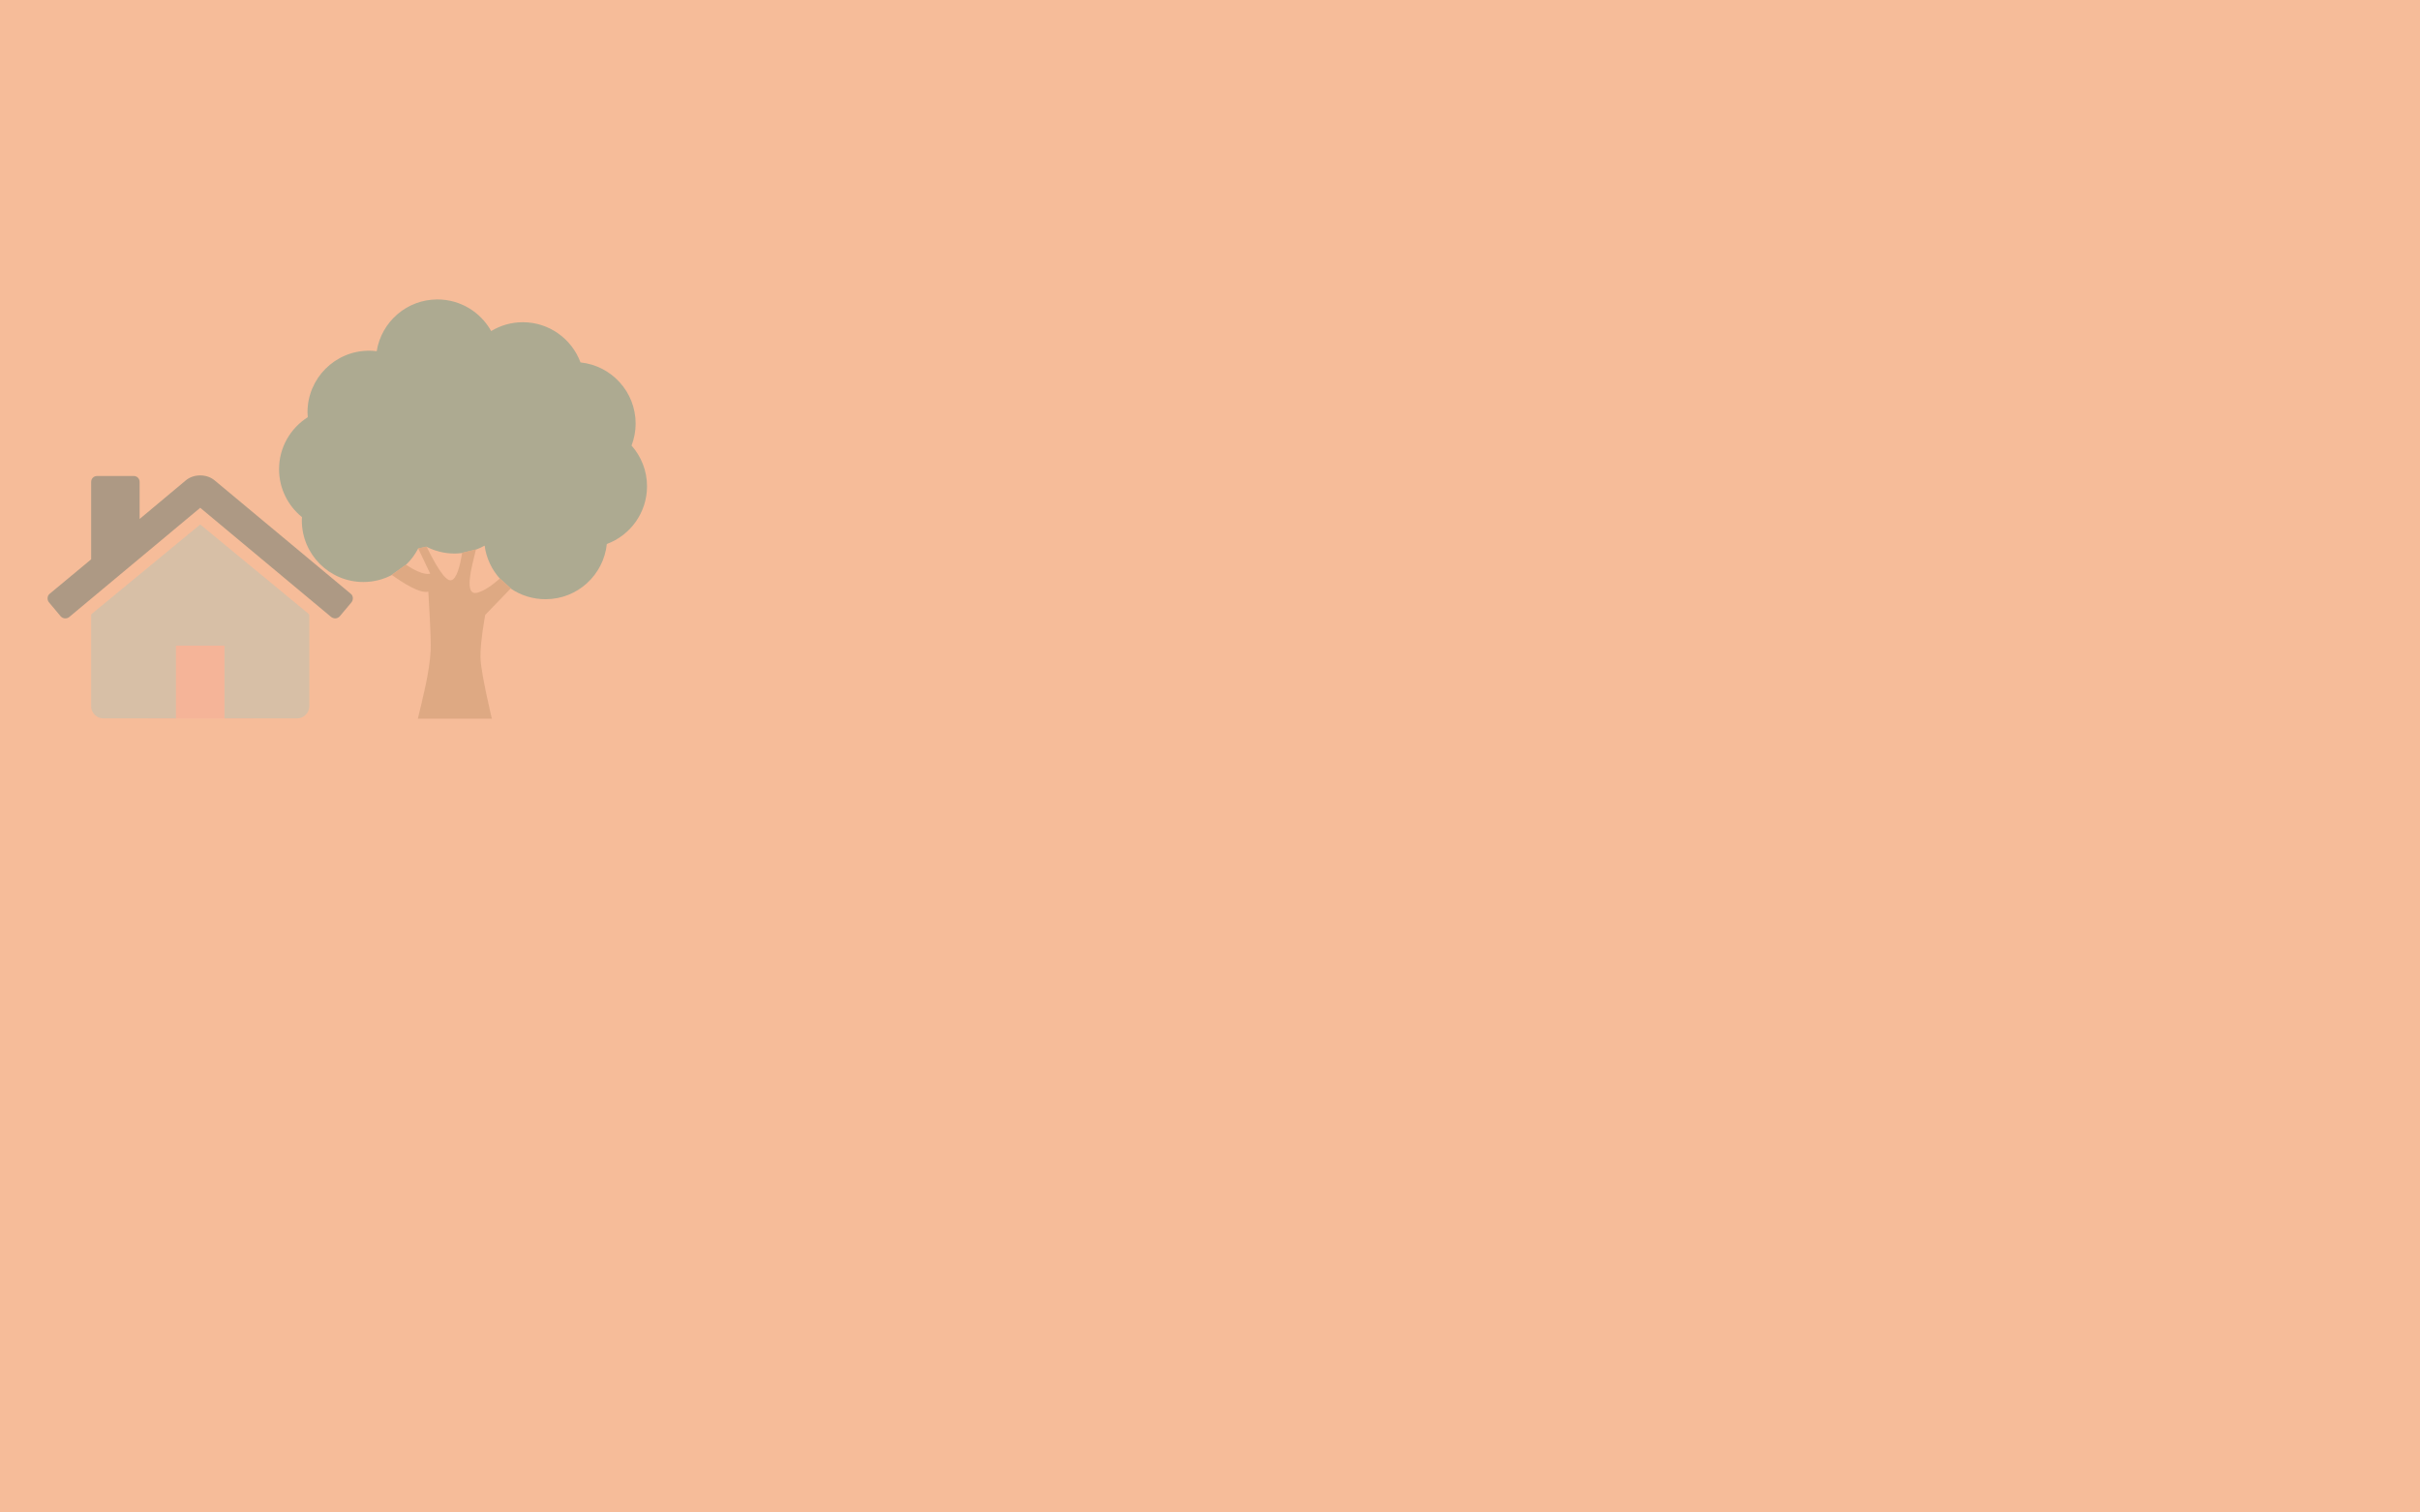 <?xml version="1.0" encoding="utf-8"?>
<!-- Generator: Adobe Illustrator 16.0.0, SVG Export Plug-In . SVG Version: 6.00 Build 0)  -->
<!DOCTYPE svg PUBLIC "-//W3C//DTD SVG 1.1//EN" "http://www.w3.org/Graphics/SVG/1.1/DTD/svg11.dtd">
<svg version="1.1" id="Layer_1" xmlns="http://www.w3.org/2000/svg" xmlns:xlink="http://www.w3.org/1999/xlink" x="0px" y="0px"
	 width="1280px" height="800px" viewBox="0 0 1280 800" enable-background="new 0 0 1280 800" xml:space="preserve">
<path fill="#22B573" d="M677.992,424.881l0.199,1.479l-2.217,0.459l-0.299,3.142h2.656l3.535-0.345l1.818-2.157l-1.938-0.757
	l-1.059-1.216l-1.598-2.577l-0.76-3.638l-2.996,0.599l-0.84,1.299v1.438l1.439,0.977L677.992,424.881z M677.992,424.881"/>
<path fill="#22B573" d="M675.455,426.104l0.16-1.979l-1.758-0.762l-2.457,0.562l-1.818,2.937v1.875h2.117L675.455,426.104z
	 M675.455,426.104"/>
<path fill="#22B573" d="M624.935,434.47"/>
<rect fill="#F6BC99" width="1280" height="800"/>
<g opacity="0.3">
	<path fill="#007F80" d="M334.044,235.66c1.369-3.601,2.159-7.497,2.159-11.587c0-16.838-12.781-30.678-29.163-32.376
		c-4.6-12.396-16.504-21.265-30.515-21.265c-6.127,0-11.833,1.721-16.732,4.67c-5.566-9.975-16.208-16.717-28.443-16.717
		c-16.208,0-29.62,11.871-32.095,27.375c-1.336-0.158-2.671-0.261-4.039-0.261c-17.979,0-32.566,14.572-32.566,32.551
		c0,0.893,0.065,1.751,0.138,2.614c-9.11,5.776-15.187,15.926-15.187,27.512c0,10.235,4.743,19.368,12.132,25.338
		c-0.038,0.579-0.086,1.154-0.086,1.751c0,17.979,14.571,32.569,32.567,32.569c5.39,0,10.463-1.33,14.923-3.647l7.532-5.373
		c2.617-2.493,4.793-5.412,6.479-8.638l4.474-0.966c4.447,2.265,9.449,3.564,14.771,3.564c1.368,0,2.702-0.11,4.036-0.269
		l7.321-1.804c1.581-0.597,3.126-1.281,4.583-2.111c0.879,6.69,3.793,12.729,8.095,17.491l5.793,5.25
		c5.232,3.582,11.553,5.601,18.365,5.601c16.82,0,30.673-12.804,32.376-29.197c12.396-4.587,21.262-16.521,21.262-30.533
		C342.226,248.932,339.118,241.417,334.044,235.66z"/>
	<path fill="#A67D52" d="M252.63,313.453c-7.655,2.12-3.072-13.712-0.877-22.896l-7.322,1.805
		c-1.038,6.624-2.844,14.028-5.866,14.572c-3.299,0.598-8.934-9.582-12.94-17.868l-4.474,0.965l6.391,13.393
		c-0.018,0-3.494,1.532-12.87-4.754l-7.532,5.372c6.216,4.46,15.097,10.021,19.399,8.915c0,0,1.6,24.795,1.249,31.077
		c-0.652,11.974-4.247,25.3-6.777,36.102h39.153c0,0-5.776-24.054-6.022-32.077c-0.263-8.041,2.511-22.824,2.511-22.824
		l13.571-14.046l-5.793-5.25C260.688,309.257,256.404,312.413,252.63,313.453z"/>
</g>
<g opacity="0.3">
	<rect x="78" y="322" fill="#F3A298" width="56" height="58"/>
	<g>
		<defs>
			<rect id="SVGID_1_" x="24" y="251.466" width="162.638" height="129.079"/>
		</defs>
		<clipPath id="SVGID_2_">
			<use xlink:href="#SVGID_1_"  overflow="visible"/>
		</clipPath>
		<path clip-path="url(#SVGID_2_)" fill="#8EC6C6" d="M48.31,324.885c-0.066,0.131-0.102,0.328-0.102,0.599v48.074
			c0,1.734,0.636,3.241,1.909,4.508c1.267,1.267,2.767,1.903,4.502,1.903h38.458v-38.464h25.643v38.464h38.464
			c1.734,0,3.236-0.637,4.502-1.909c1.272-1.267,1.902-2.768,1.902-4.502v-48.074c0-0.072-0.018-0.168-0.048-0.3
			c-0.037-0.133-0.047-0.233-0.047-0.299l-57.588-47.481L48.31,324.885z M105.904,277.403"/>
		<path clip-path="url(#SVGID_2_)" fill="#004853" d="M26.281,314.066c-0.666,0.534-1.038,1.249-1.104,2.149
			c-0.072,0.9,0.168,1.688,0.696,2.353l6.213,7.413c0.54,0.601,1.236,0.973,2.101,1.104h0.306c0.864,0,1.566-0.234,2.101-0.702
			l69.311-57.791l69.304,57.791c0.799,0.534,1.603,0.769,2.408,0.702c0.863-0.132,1.566-0.504,2.101-1.104l6.207-7.406
			c0.534-0.672,0.768-1.459,0.703-2.359c-0.066-0.9-0.433-1.615-1.1-2.149l-72.017-59.994c-2.136-1.734-4.67-2.606-7.611-2.606
			c-2.935,0-5.474,0.872-7.611,2.606l-24.436,20.432v-19.532c0-0.937-0.3-1.704-0.9-2.306c-0.6-0.598-1.369-0.898-2.305-0.898
			H51.419c-0.937,0-1.705,0.301-2.305,0.898c-0.6,0.602-0.9,1.369-0.9,2.306v40.865L26.281,314.066L26.281,314.066z M26.281,314.066
			"/>
	</g>
</g>
</svg>
